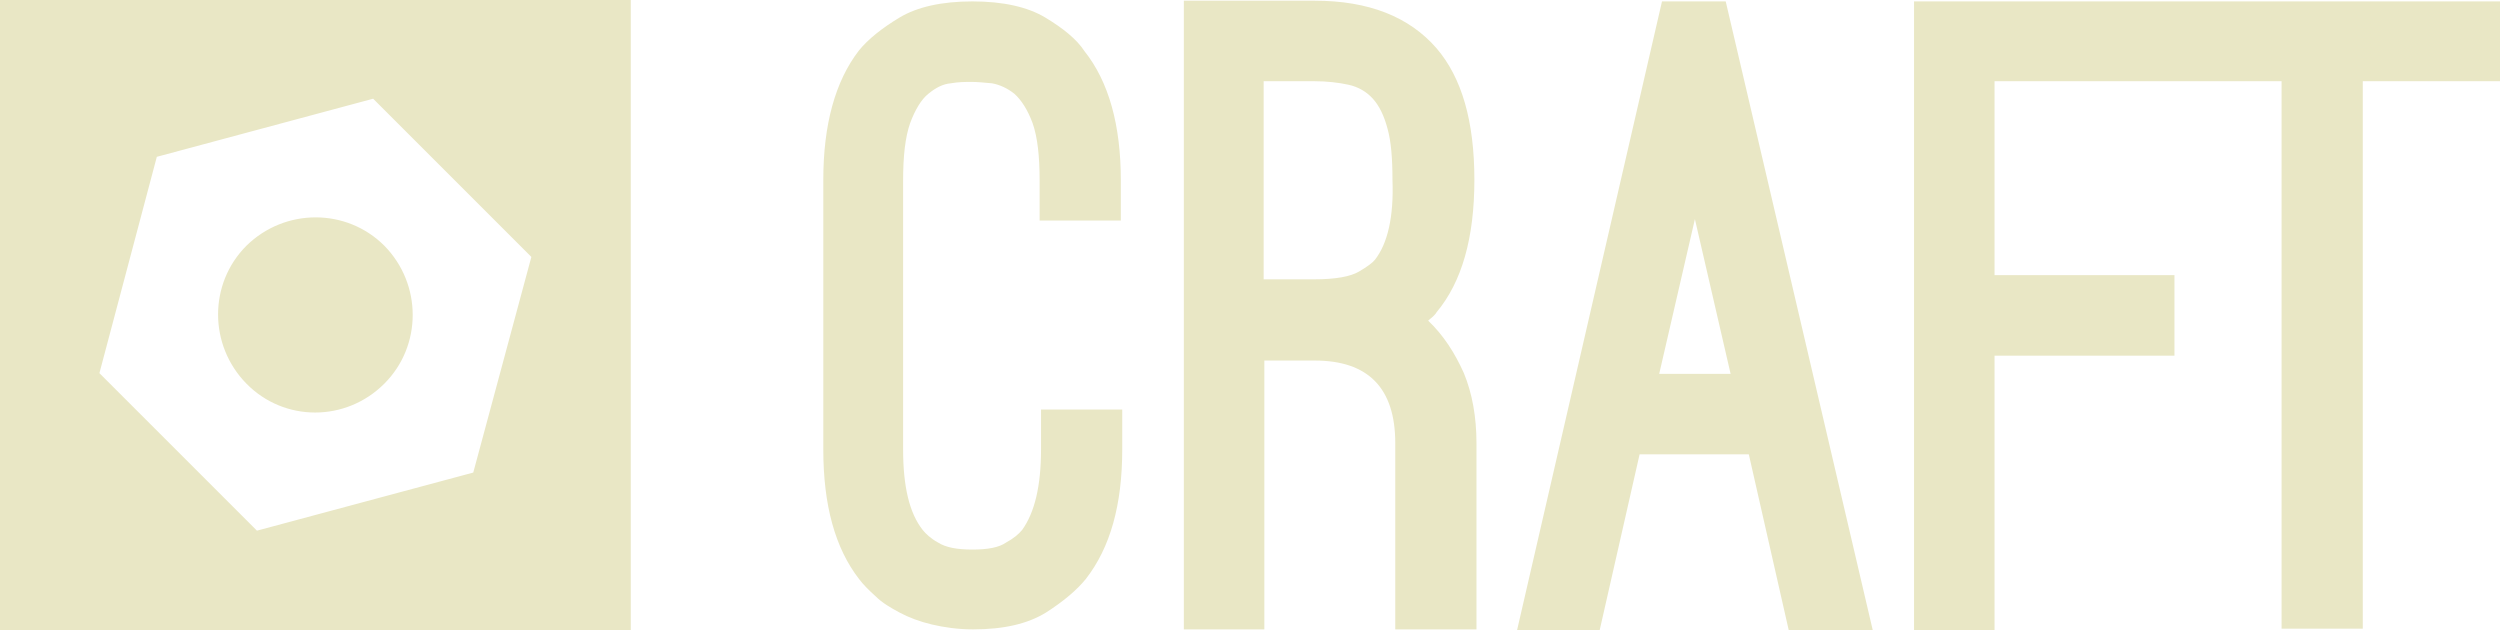 <?xml version="1.0" encoding="utf-8"?>
<!-- Generator: Adobe Illustrator 17.0.2, SVG Export Plug-In . SVG Version: 6.00 Build 0)  -->
<!DOCTYPE svg PUBLIC "-//W3C//DTD SVG 1.1//EN" "http://www.w3.org/Graphics/SVG/1.1/DTD/svg11.dtd">
<svg version="1.1" id="Layer_1" xmlns="http://www.w3.org/2000/svg" xmlns:xlink="http://www.w3.org/1999/xlink" x="0px" y="0px"
	 width="357.1px" height="90px" viewBox="0 0 357.1 90" style="enable-background:new 0 0 357.1 90;" xml:space="preserve">
<g>
	<g>
		<path style="fill:#E9E7C5;" d="M149.3,2.5c-2.5-1.5-6-2.3-10.4-2.3c-4.4,0-7.9,0.8-10.4,2.3C126,4,124,5.6,122.7,7.2
			c-3.4,4.4-5.1,10.6-5.1,18.5v38.5c0,8,1.7,14.1,5.1,18.5c0.6,0.8,1.4,1.6,2.4,2.5c0.9,0.9,2.1,1.6,3.4,2.3
			c1.3,0.7,2.9,1.3,4.6,1.7c1.7,0.4,3.7,0.7,5.9,0.7c4.4,0,7.8-0.8,10.4-2.4c2.5-1.6,4.4-3.2,5.7-4.8c3.5-4.5,5.2-10.6,5.2-18.5
			v-5.7h-11.6v5.7c0,5.2-0.9,9-2.7,11.5c-0.5,0.6-1.2,1.2-2.3,1.8c-1,0.7-2.6,1-4.8,1c-2.2,0-3.8-0.3-4.9-1
			c-1.1-0.6-1.8-1.3-2.2-1.8c-1.9-2.4-2.8-6.2-2.8-11.5V25.8c0-3.5,0.3-6.2,1-8.2c0.7-1.9,1.6-3.4,2.6-4.2c1.1-0.9,2.1-1.4,3.2-1.5
			c1.1-0.2,2.1-0.2,3-0.2c0.8,0,1.8,0.1,2.9,0.2c1.1,0.2,2.2,0.7,3.2,1.5c1,0.9,1.9,2.3,2.6,4.2c0.7,2,1,4.7,1,8.2v5.7h11.6v-5.7
			c0-7.9-1.7-14.1-5.2-18.5C153.8,5.6,151.8,4,149.3,2.5z M204,45.8c0.2-0.2,0.5-0.4,0.7-0.6c0.2-0.2,0.4-0.4,0.5-0.6
			c3.6-4.3,5.4-10.6,5.4-18.9c0-8.4-1.8-14.6-5.4-18.8c-3.9-4.5-9.7-6.8-17.4-6.8h-18.7v89.8h11.5V51.5h7.2
			c7.6,0,11.5,3.9,11.5,11.8v26.6h11.6V63.3c0-3.7-0.6-7.1-1.8-10C207.8,50.4,206.2,47.9,204,45.8z M196.4,37.1
			c-0.3,0.4-1.1,1-2.3,1.7c-1.2,0.7-3.3,1.1-6.4,1.1h-7.2V11.6h7.2c1.9,0,3.5,0.2,4.9,0.5c1.4,0.3,2.6,1,3.5,2
			c0.9,1,1.6,2.4,2.1,4.3c0.5,1.8,0.7,4.2,0.7,7.3C199.1,31,198.2,34.8,196.4,37.1z M237.4,0.2L216.7,90h11.8l5.7-25.1h15.6
			l5.7,25.1h12l-21-89.8H237.4z M237,53.4l5.1-22.1l5.1,22.1H237z M273.4,0.2V90h11.5V50.8h25.7V39.3h-25.7V11.6h41v78.2h11.6V11.6
			h19.6V0.2H273.4z M0,90l90.1,0V0H0L0,90z M22.4,22.4l30.9-8.3l22.6,22.6l-8.3,30.8l-30.9,8.3L14.2,53.3L22.4,22.4z M54.9,54.8
			c5.4-5.4,5.4-14.2,0-19.7c-5.4-5.4-14.2-5.4-19.7,0c-5.4,5.4-5.4,14.2,0,19.7C40.6,60.3,49.4,60.3,54.9,54.8z"/>
	</g>
</g>
</svg>
